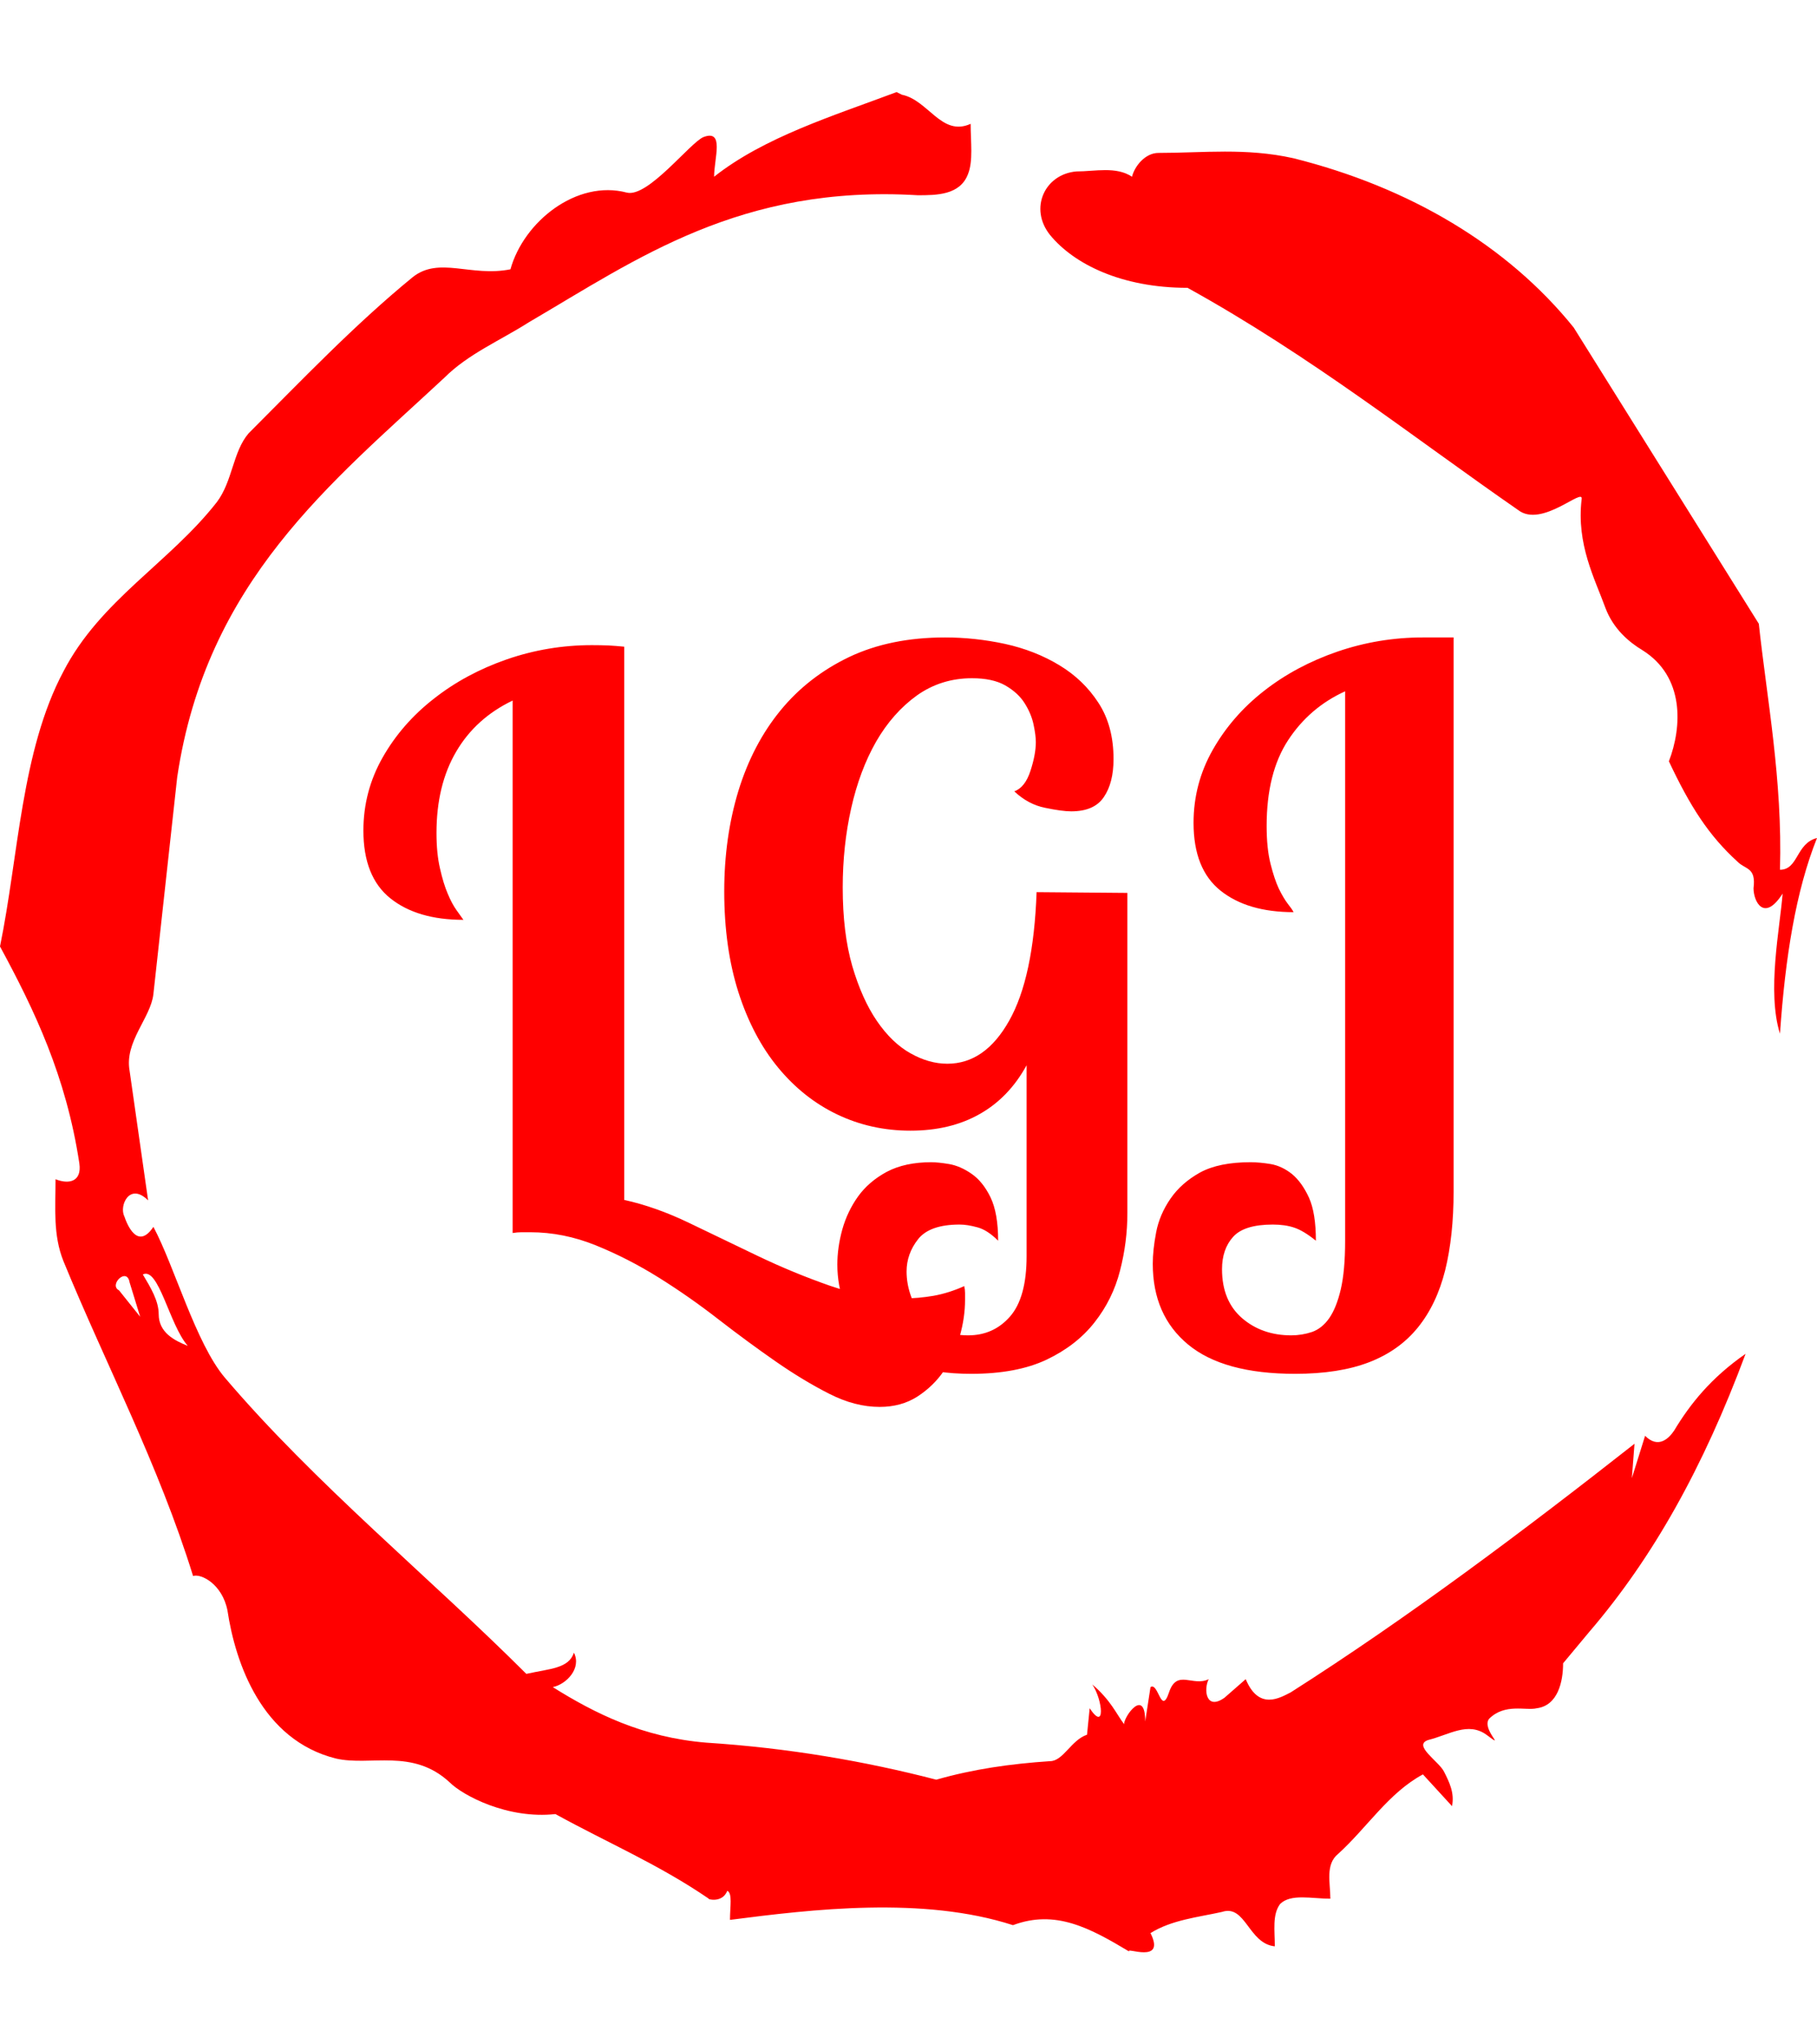 <svg xmlns="http://www.w3.org/2000/svg" version="1.1" xmlns:xlink="http://www.w3.org/1999/xlink" xmlns:svgjs="http://svgjs.dev/svgjs" width="1000" height="1125" viewBox="0 0 1000 1125"><g transform="matrix(1,0,0,1,1.7053025658242404e-13,0)"><svg viewBox="0 0 320 360" data-background-color="#ffffff" preserveAspectRatio="xMidYMid meet" height="1125" width="1000" xmlns="http://www.w3.org/2000/svg" xmlns:xlink="http://www.w3.org/1999/xlink"><g id="tight-bounds" transform="matrix(1,0,0,1,0,0)"><svg viewBox="0 0 320 360" height="360" width="320"><g><svg></svg></g><g><svg viewBox="0 0 320 360" height="360" width="320"><g><path d="M20.961 227.22l3.726 4.658-1.863-6.056c-0.466-2.795-3.726 0.466-1.863 1.398M25.153 224.425c1.397 2.329 2.795 4.658 2.795 6.987 0 3.261 2.795 4.658 5.123 5.589-3.261-3.726-5.124-13.974-7.918-12.576M204.017 26.929c7.918 0 15.371-0.932 23.756 0.931 20.495 5.124 37.729 15.371 49.374 29.811l32.606 52.169c1.397 13.042 4.192 27.482 3.726 43.319 3.261 0 2.795-4.658 6.521-5.59-3.726 9.316-5.59 20.961-6.521 34.469-2.329-7.453 0-18.632 0.466-24.687-3.261 5.124-5.124 1.397-5.124-0.932 0.466-3.726-1.397-3.261-2.795-4.658-5.124-4.658-8.384-9.782-12.11-17.7 2.329-6.055 2.795-14.905-4.658-19.563-2.329-1.397-5.124-3.726-6.521-7.453-1.863-5.124-5.124-11.179-4.193-19.097 0.466-2.329-6.987 5.124-11.179 1.863-18.166-12.576-36.332-27.016-58.224-39.127-11.645 0-20.029-4.192-24.221-9.316-3.726-4.658-0.932-10.713 4.658-11.179 3.261 0 6.987-0.932 9.782 0.932 0.466-1.863 2.329-4.192 4.657-4.192M157.904 16.215l0.932 0.466c4.658 0.932 6.987 7.453 12.11 5.124 0 3.261 0.466 6.521-0.466 8.85-1.397 3.726-5.59 3.726-8.85 3.726-31.208-1.863-49.374 11.179-68.471 22.358-5.124 3.261-10.713 5.59-14.906 9.782-20.029 18.632-41.921 35.866-47.045 70.335l-4.192 38.195c-0.466 4.192-5.124 8.384-4.192 13.508l3.26 22.824c-3.261-3.261-5.124 0.932-4.192 2.795 0.466 1.397 2.329 6.055 5.124 1.863 3.726 6.987 7.453 20.495 12.576 26.55 15.837 18.632 36.332 35.4 53.101 52.169 4.192-0.932 7.453-0.932 8.384-3.727 1.397 2.795-1.397 5.59-3.726 6.056 7.453 4.658 15.837 8.85 27.016 9.781 14.44 0.932 27.948 3.261 40.524 6.522 6.521-1.863 13.042-2.795 20.029-3.261 2.329 0 3.726-3.726 6.521-4.658l0.466-4.658c2.795 4.192 2.329-1.397 0.466-4.192 3.261 2.795 4.192 5.124 5.589 6.987 0-1.397 3.726-6.521 3.727-0.466l0.931-6.055c1.397-0.932 1.863 5.124 3.261 0.931 1.397-4.192 4.192-0.932 6.987-2.329-0.932 1.863-0.466 5.59 2.794 3.261l3.727-3.261c2.329 5.59 6.055 3.261 7.918 2.329 20.495-13.042 40.99-28.413 60.553-43.784l-0.466 6.055 2.329-7.453c2.329 2.329 4.192 0.466 5.124-0.931 2.795-4.658 6.521-9.316 12.577-13.508-7.453 20.029-16.303 35.866-27.482 48.908l-4.658 5.59c0 3.261-0.932 7.453-4.658 7.918-1.863 0.466-5.59-0.932-8.384 1.863-1.397 1.863 3.261 5.59-0.466 2.795-3.261-2.329-6.521 0-10.248 0.932-2.795 0.932 1.863 3.726 2.795 5.589 0.932 1.863 1.863 3.726 1.398 6.056l-5.124-5.59c-6.055 3.261-9.782 9.316-14.906 13.974-2.329 1.863-1.397 5.124-1.397 7.918-3.261 0-6.987-0.932-8.85 0.932-1.397 1.863-0.932 4.658-0.932 7.453-4.658-0.466-5.124-7.453-9.315-6.056-4.192 0.932-8.85 1.397-12.577 3.727 2.795 5.59-4.658 2.329-3.726 3.26-6.987-4.192-13.042-7.453-20.495-4.658-15.837-5.124-35.4-2.795-49.84-0.931 0-2.329 0.466-4.658-0.466-5.124-0.932 2.329-3.726 1.397-3.26 1.397-8.85-6.055-17.7-9.782-27.016-14.905-8.384 0.932-16.303-3.261-18.632-5.59-6.521-6.055-13.974-2.795-20.029-4.192-13.042-3.261-17.7-16.769-19.098-26.084-0.932-4.658-4.658-6.521-6.055-6.056-6.055-19.563-15.371-37.263-22.824-55.429-1.863-4.658-1.397-9.316-1.397-14.44 2.329 0.932 4.658 0.466 4.192-2.794-2.329-15.371-7.918-27.016-13.974-38.195 3.261-15.837 3.726-34.469 11.179-48.443 6.521-12.576 18.632-19.098 27.016-29.811 2.795-3.726 2.795-8.85 5.59-12.11 9.316-9.316 18.632-19.098 28.879-27.482 4.658-3.726 10.247 0 17.234-1.397 2.329-8.384 11.645-15.837 20.495-13.508 3.726 0.932 11.179-8.85 13.508-9.782 3.726-1.397 1.863 3.726 1.863 6.987 8.85-6.987 20.961-10.713 32.14-14.906" fill="#ff0000" fill-rule="nonzero" stroke="none" stroke-width="1" stroke-linecap="butt" stroke-linejoin="miter" stroke-miterlimit="10" stroke-dasharray="" stroke-dashoffset="0" font-family="none" font-weight="none" font-size="none" text-anchor="none" style="mix-blend-mode: normal" data-fill-palette-color="tertiary"></path></g><g transform="matrix(1,0,0,1,64,112.251)"><svg viewBox="0 0 192 135.498" height="135.498" width="192"><g><svg viewBox="0 0 192 135.498" height="135.498" width="192"><g><svg viewBox="0 0 192 135.498" height="135.498" width="192"><g><svg viewBox="0 0 192 135.498" height="135.498" width="192"><g><svg viewBox="0 0 192 135.498" height="135.498" width="192"><g><svg viewBox="0 0 192 135.498" height="135.498" width="192"><g transform="matrix(1,0,0,1,0,0)"><svg width="192" viewBox="0.85 -37.5 70.85 50" height="135.498" data-palette-color="#ff0000"><path d="M17.8-36.9L17.8-0.95Q19.85-0.5 22.03 0.55 24.2 1.6 26.5 2.7 28.8 3.8 31.18 4.63 33.55 5.45 35.95 5.45L35.95 5.45Q36.9 5.45 37.9 5.28 38.9 5.1 39.9 4.65L39.9 4.65Q39.95 4.9 39.95 5.1 39.95 5.3 39.95 5.55L39.95 5.55Q39.95 6.7 39.6 7.93 39.25 9.15 38.58 10.15 37.9 11.15 36.85 11.83 35.8 12.5 34.4 12.5L34.4 12.5Q32.8 12.5 31.13 11.65 29.45 10.8 27.65 9.55 25.85 8.3 23.95 6.83 22.05 5.35 20.05 4.1 18.05 2.85 15.95 2 13.85 1.15 11.7 1.15L11.7 1.15Q11.4 1.15 11.13 1.15 10.85 1.15 10.55 1.2L10.55 1.2 10.55-33.4Q8.15-32.25 6.88-30.08 5.6-27.9 5.6-24.8L5.6-24.8Q5.6-23.45 5.83-22.48 6.05-21.5 6.33-20.85 6.6-20.2 6.9-19.78 7.2-19.35 7.35-19.15L7.35-19.15Q4.35-19.15 2.6-20.55 0.85-21.95 0.85-24.95L0.85-24.95Q0.85-27.5 2.1-29.7 3.35-31.9 5.43-33.52 7.5-35.15 10.18-36.08 12.85-37 15.7-37L15.7-37Q16.25-37 16.78-36.98 17.3-36.95 17.8-36.9L17.8-36.9ZM44.6-20.95L50.5-20.9 50.5-0.1Q50.5 1.8 50.02 3.65 49.55 5.5 48.37 7 47.2 8.5 45.25 9.43 43.3 10.35 40.35 10.35L40.35 10.35Q38 10.35 36.35 9.75 34.7 9.15 33.65 8.15 32.6 7.15 32.12 5.88 31.65 4.6 31.65 3.25L31.65 3.25Q31.65 2.15 31.97 0.98 32.3-0.2 33-1.18 33.7-2.15 34.87-2.78 36.05-3.4 37.75-3.4L37.75-3.4Q38.2-3.4 38.92-3.28 39.65-3.15 40.37-2.65 41.1-2.15 41.6-1.13 42.1-0.1 42.1 1.7L42.1 1.7Q41.4 1 40.75 0.83 40.1 0.65 39.6 0.65L39.6 0.65Q37.65 0.65 36.9 1.6 36.15 2.55 36.15 3.7L36.15 3.7Q36.15 4.45 36.4 5.2 36.65 5.95 37.17 6.53 37.7 7.1 38.42 7.48 39.15 7.85 40.15 7.85L40.15 7.85Q41.8 7.85 42.87 6.63 43.95 5.4 43.95 2.7L43.95 2.7 43.95-9.7Q42.8-7.6 40.9-6.53 39-5.45 36.4-5.45L36.4-5.45Q33.85-5.45 31.65-6.5 29.45-7.55 27.8-9.55 26.15-11.55 25.22-14.45 24.3-17.35 24.3-21L24.3-21Q24.3-24.5 25.22-27.53 26.15-30.55 27.95-32.75 29.75-34.95 32.42-36.23 35.1-37.5 38.65-37.5L38.65-37.5Q40.6-37.5 42.55-37.08 44.5-36.65 46.07-35.7 47.65-34.75 48.62-33.25 49.6-31.75 49.6-29.6L49.6-29.6Q49.6-28.05 48.97-27.13 48.35-26.2 46.85-26.2L46.85-26.2Q46.25-26.2 45.15-26.43 44.05-26.65 43.15-27.5L43.15-27.5Q43.85-27.75 44.2-28.83 44.55-29.9 44.55-30.7L44.55-30.7Q44.55-31.15 44.4-31.85 44.25-32.55 43.82-33.23 43.4-33.9 42.57-34.38 41.75-34.85 40.4-34.85L40.4-34.85Q38.4-34.85 36.82-33.73 35.25-32.6 34.17-30.73 33.1-28.85 32.55-26.4 32-23.95 32-21.25L32-21.25Q32-18.3 32.62-16.15 33.25-14 34.22-12.58 35.2-11.15 36.4-10.48 37.6-9.8 38.8-9.8L38.8-9.8Q41.25-9.8 42.82-12.6 44.4-15.4 44.6-20.95L44.6-20.95ZM69.7-37.5L71.7-37.5 71.7-1.5Q71.7 1.4 71.15 3.63 70.59 5.85 69.37 7.35 68.15 8.85 66.2 9.6 64.25 10.35 61.4 10.35L61.4 10.35Q56.75 10.35 54.45 8.45 52.15 6.55 52.15 3.2L52.15 3.2Q52.15 2.3 52.37 1.15 52.59 0 53.3-1.03 54-2.05 55.22-2.73 56.45-3.4 58.5-3.4L58.5-3.4Q59.09-3.4 59.82-3.28 60.55-3.15 61.2-2.63 61.84-2.1 62.3-1.1 62.75-0.1 62.75 1.7L62.75 1.7Q61.95 1.05 61.34 0.85 60.75 0.65 59.95 0.65L59.95 0.65Q58.09 0.65 57.37 1.45 56.65 2.25 56.65 3.55L56.65 3.55Q56.65 5.6 57.95 6.73 59.25 7.85 61.15 7.85L61.15 7.85Q61.84 7.85 62.5 7.63 63.15 7.4 63.62 6.73 64.09 6.05 64.37 4.85 64.65 3.65 64.65 1.7L64.65 1.7 64.65-34Q62.34-32.95 60.95-30.83 59.55-28.7 59.55-25.25L59.55-25.25Q59.55-23.8 59.8-22.8 60.05-21.8 60.34-21.18 60.65-20.55 60.92-20.2 61.2-19.85 61.3-19.65L61.3-19.65Q58.3-19.65 56.55-21.05 54.8-22.45 54.8-25.45L54.8-25.45Q54.8-28 56.05-30.2 57.3-32.4 59.37-34.02 61.45-35.65 64.15-36.58 66.84-37.5 69.7-37.5L69.7-37.5Z" opacity="1" transform="matrix(1,0,0,1,0,0)" fill="#ff0000" class="undefined-text-0" data-fill-palette-color="primary" id="text-0"></path></svg></g></svg></g></svg></g></svg></g><g></g></svg></g></svg></g></svg></g></svg></g><defs></defs></svg><rect width="320" height="360" fill="none" stroke="none" visibility="hidden"></rect></g></svg></g></svg>